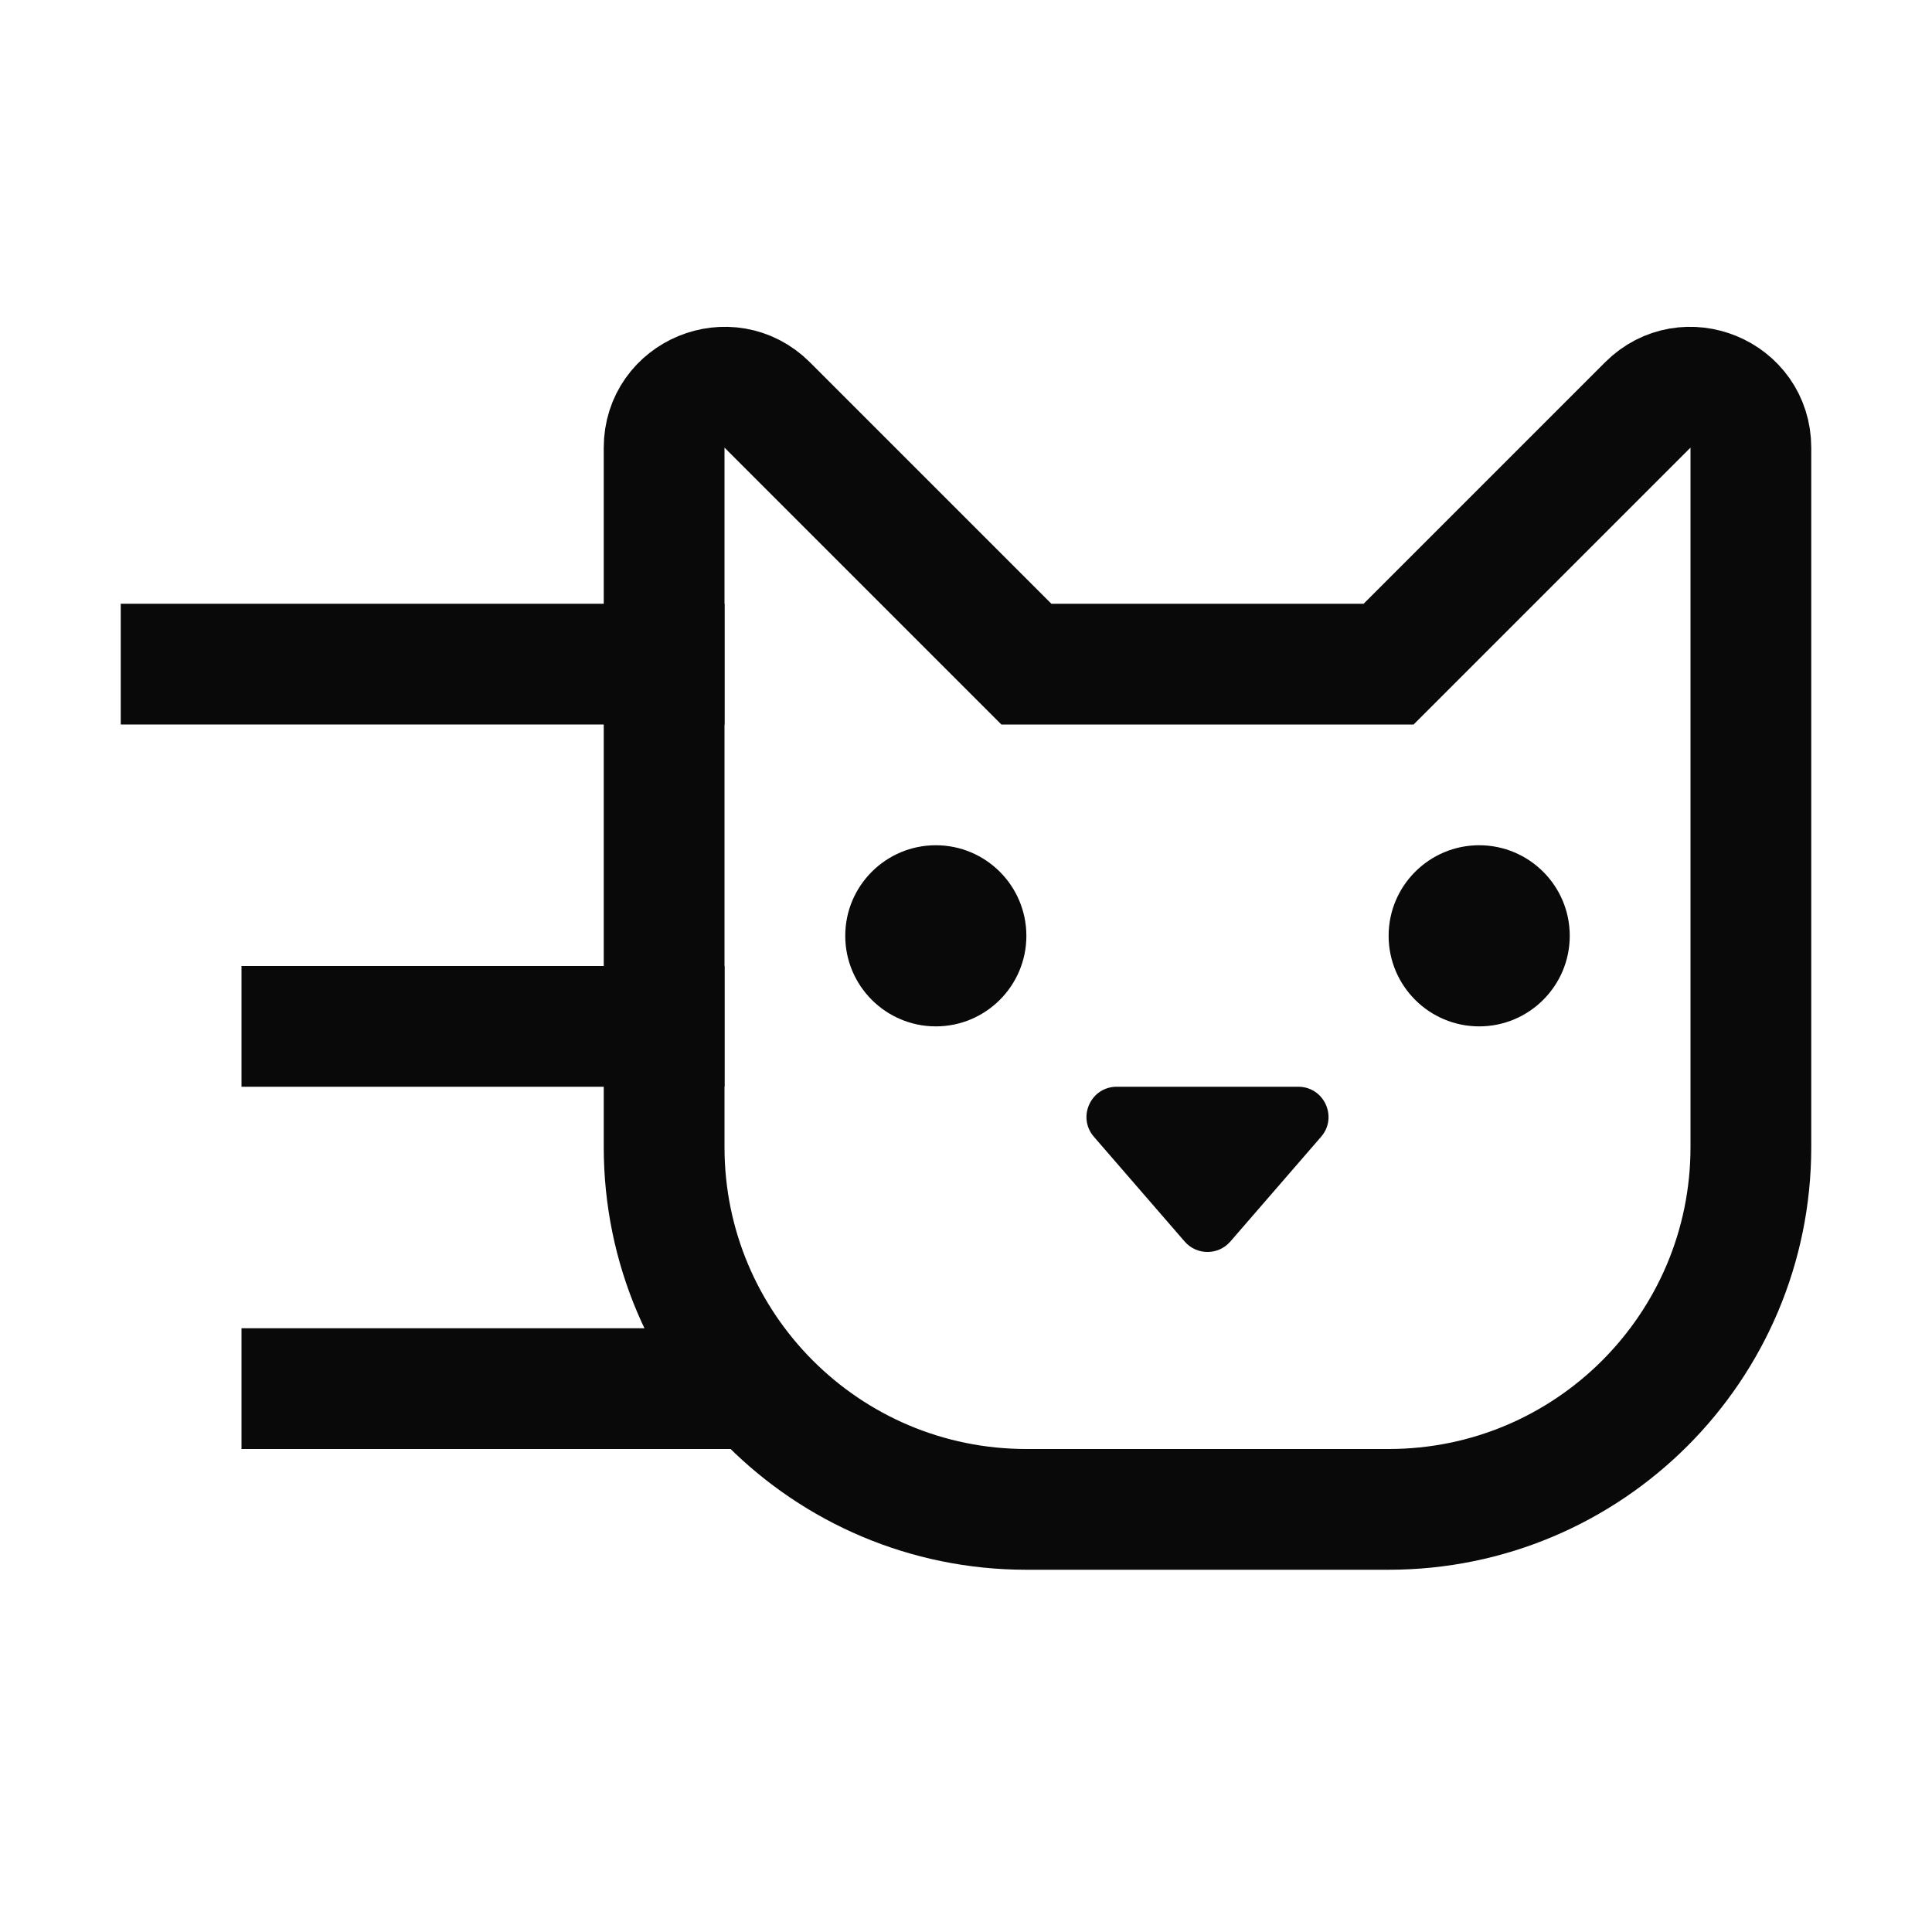 <svg width="16" height="16" viewBox="0 0 16 16" fill="none" xmlns="http://www.w3.org/2000/svg">
<path d="M11.5 5.5L13.646 3.354C13.961 3.039 14.5 3.262 14.5 3.707V7V9.25V9.5C14.5 11.157 13.157 12.5 11.5 12.5H8.5C6.843 12.5 5.5 11.157 5.5 9.5V3.707C5.5 3.262 6.039 3.039 6.354 3.354L8.5 5.5H11.5Z" stroke="#090909" stroke-linecap="round"/>
<path d="M10.189 10.282C10.089 10.397 9.911 10.397 9.811 10.282L9.059 9.414C8.919 9.252 9.034 9 9.248 9H10.752C10.966 9 11.081 9.252 10.941 9.414L10.189 10.282Z" fill="#090909"/>
<path d="M7.75 8.5C8.164 8.5 8.5 8.164 8.5 7.75C8.5 7.336 8.164 7 7.75 7C7.336 7 7 7.336 7 7.75C7 8.164 7.336 8.5 7.75 8.5Z" fill="#090909"/>
<path d="M12.25 8.5C12.664 8.5 13 8.164 13 7.75C13 7.336 12.664 7 12.25 7C11.836 7 11.5 7.336 11.5 7.75C11.5 8.164 11.836 8.5 12.25 8.5Z" fill="#090909"/>
<path d="M1.5 5.5H5.5" stroke="#090909" stroke-linecap="square"/>
<path d="M2.5 8.5H5.5" stroke="#090909" stroke-linecap="square"/>
<path d="M2.5 11.5H6" stroke="#090909" stroke-linecap="square"/>
</svg>
